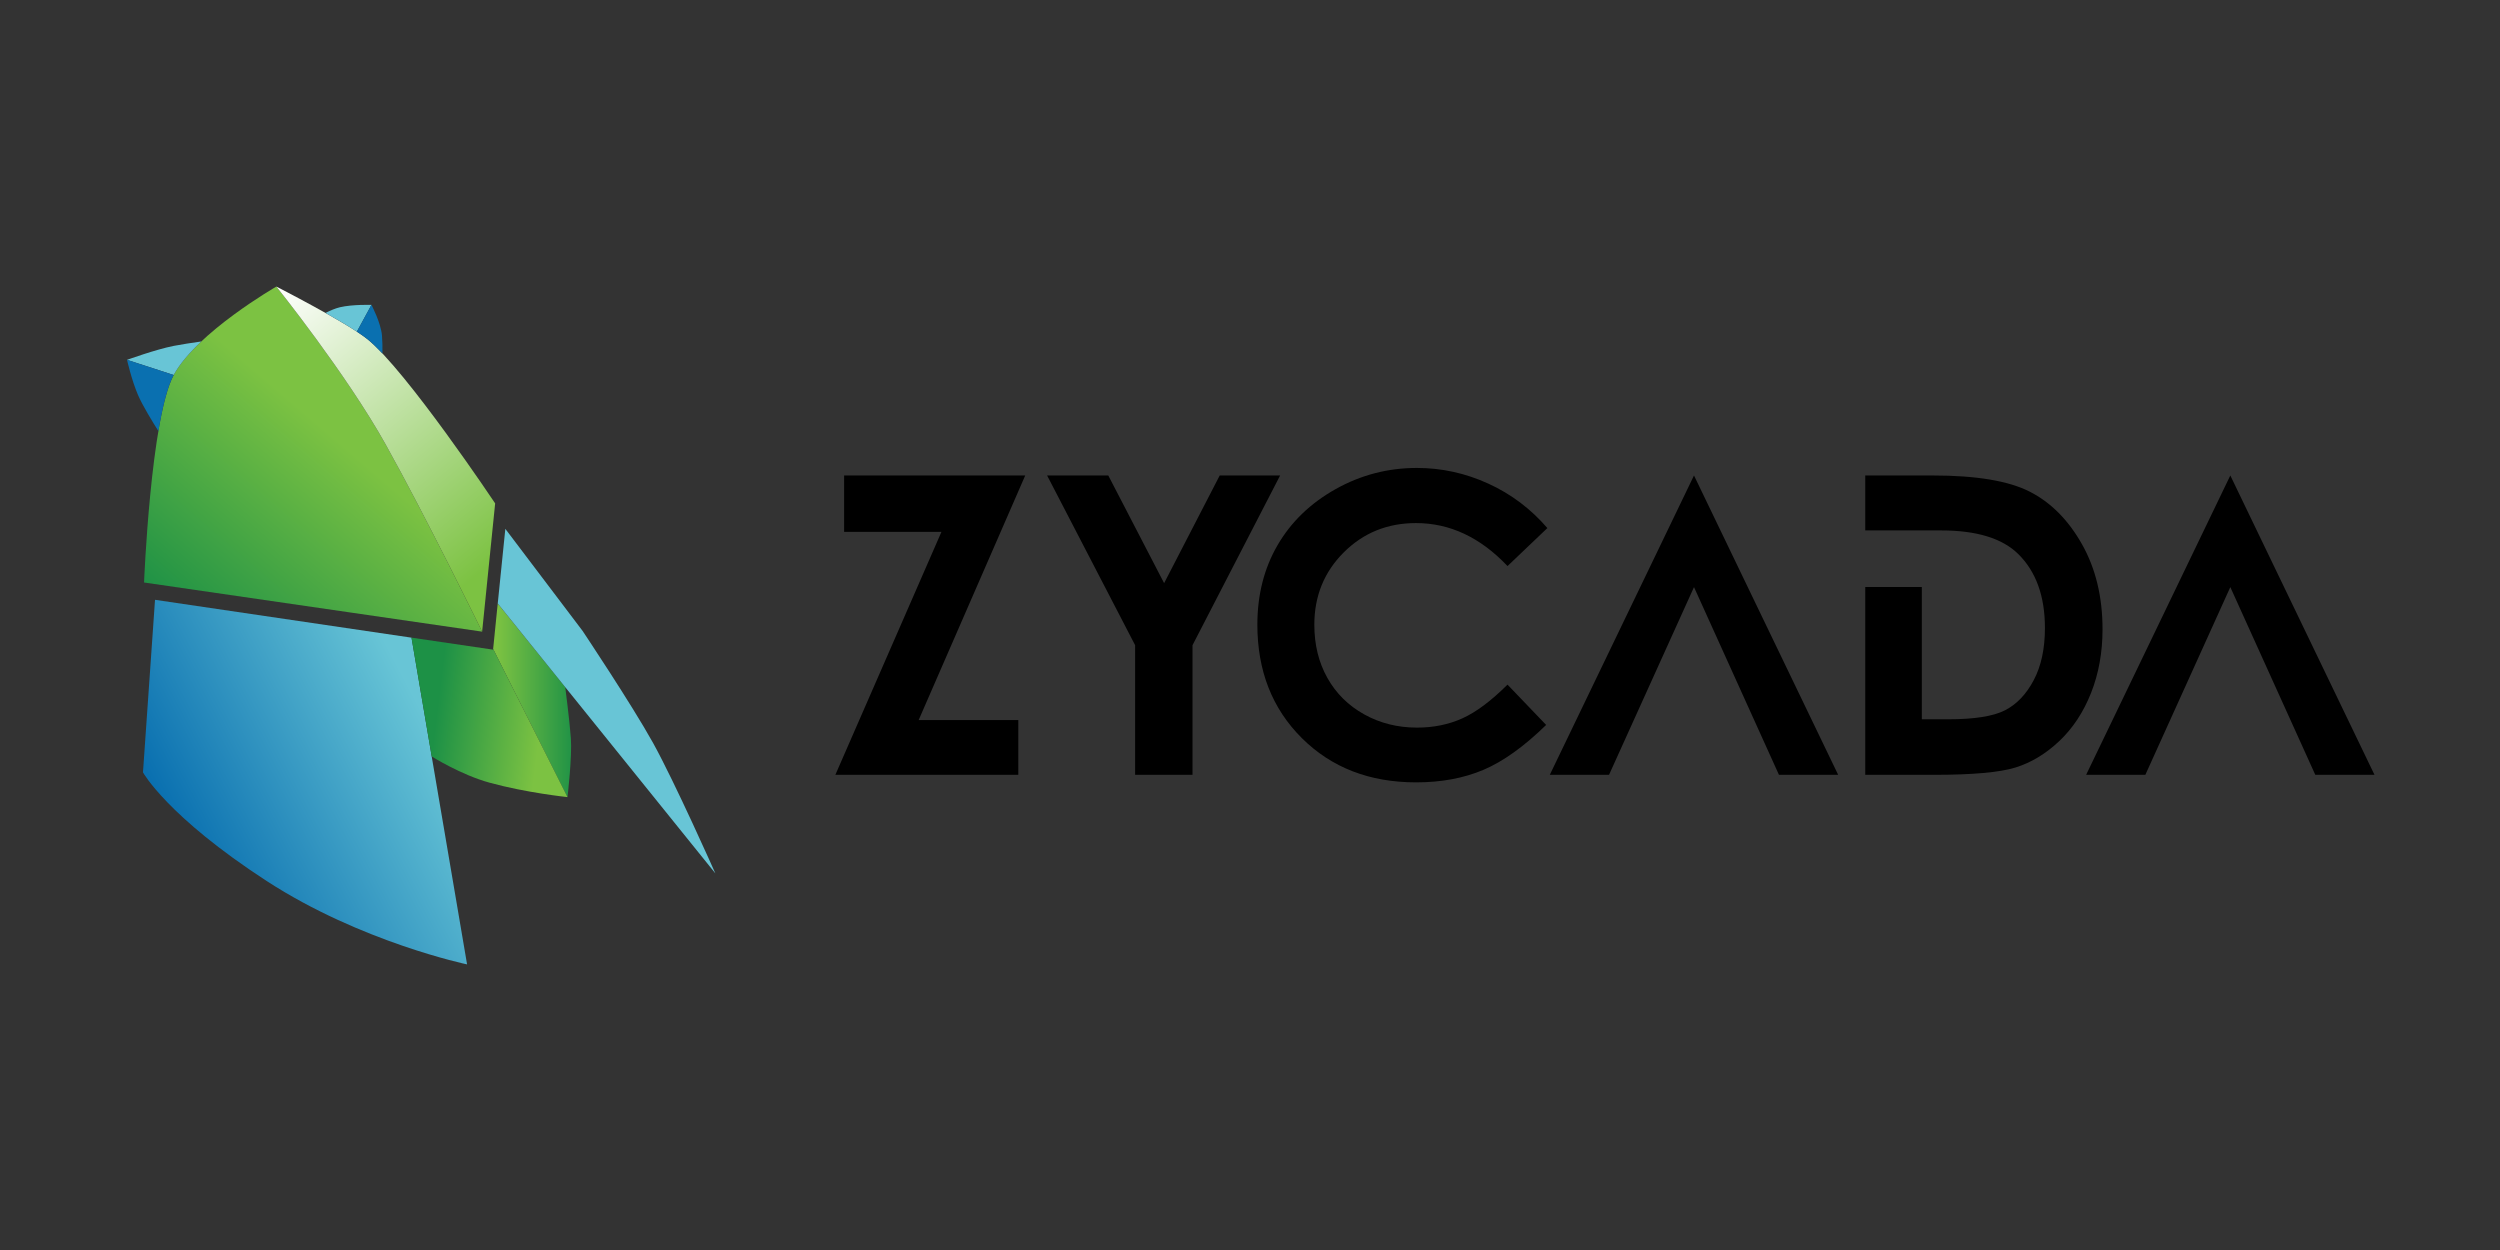 <?xml version="1.0" encoding="UTF-8" standalone="no"?>
<!-- Generator: Adobe Illustrator 16.0.0, SVG Export Plug-In . SVG Version: 6.00 Build 0)  -->

<svg
   xmlns:dc="http://purl.org/dc/elements/1.1/"
   xmlns:cc="http://creativecommons.org/ns#"
   xmlns:rdf="http://www.w3.org/1999/02/22-rdf-syntax-ns#"
   xmlns:svg="http://www.w3.org/2000/svg"
   xmlns="http://www.w3.org/2000/svg"
   xmlns:xlink="http://www.w3.org/1999/xlink"
   xmlns:sodipodi="http://sodipodi.sourceforge.net/DTD/sodipodi-0.dtd"
   xmlns:inkscape="http://www.inkscape.org/namespaces/inkscape"
   version="1.1"
   id="Layer_1"
   x="0px"
   y="0px"
   width="120"
   height="60"
   viewBox="0 0 120 60"
   xml:space="preserve"
   sodipodi:docname="zycadia-ar21.svg"
   inkscape:version="0.92.3 (2405546, 2018-03-11)"><rect x="0" y="0" width="120" height="60" fill="#333333" stroke="none"/><defs
   id="defs128">
	
	
	
	
	
	
	
	
	
	
	
	
	

		<defs
   id="defs110">
			<rect
   id="SVGID_20_"
   x="-631.64"
   y="-23.412"
   width="1440"
   height="3602.023" />
		</defs>
		<clipPath
   id="SVGID_21_">
			<use
   xlink:href="#SVGID_20_"
   style="overflow:visible"
   id="use112"
   x="0"
   y="0"
   width="100%"
   height="100%" />
		</clipPath>
		
		
		
	
		<defs
   id="defs95">
			<path
   id="SVGID_17_"
   d="m 14.428,9.318 c 2.041,3.661 4.966,9.636 4.966,9.636 l 0.671,-6.608 c 0,0 -4.585,-6.863 -6.589,-8.466 C 12.398,3.017 8.793,1.178 8.793,1.178 c 0,0 3.596,4.479 5.635,8.14"
   inkscape:connector-curvature="0" />
		</defs>
		<clipPath
   id="SVGID_18_">
			<use
   xlink:href="#SVGID_17_"
   style="overflow:visible"
   id="use97"
   x="0"
   y="0"
   width="100%"
   height="100%" />
		</clipPath>
		
			<linearGradient
   id="SVGID_19_"
   gradientUnits="userSpaceOnUse"
   x1="-673.91"
   y1="1939.071"
   x2="-672.91"
   y2="1939.071"
   gradientTransform="matrix(-11.379,-13.944,-13.944,11.379,19389.312,-31446.127)">
			<stop
   offset="0"
   style="stop-color:#7CC242"
   id="stop100" />
			<stop
   offset="1"
   style="stop-color:#FFFFFF"
   id="stop102" />
		</linearGradient>
		
	
		<defs
   id="defs83">
			<rect
   id="SVGID_15_"
   x="-631.64"
   y="-23.412"
   width="1440"
   height="3602.023" />
		</defs>
		<clipPath
   id="SVGID_16_">
			<use
   xlink:href="#SVGID_15_"
   style="overflow:visible"
   id="use85"
   x="0"
   y="0"
   width="100%"
   height="100%" />
		</clipPath>
		
		
	
		<defs
   id="defs68">
			<path
   id="SVGID_12_"
   d="M 3.504,5.733 C 2.321,7.926 1.977,16.422 1.977,16.422 l 17.417,2.532 c 0,0 -2.925,-5.975 -4.966,-9.636 C 12.389,5.657 8.793,1.177 8.793,1.177 c 0,0 -4.106,2.361 -5.289,4.556"
   inkscape:connector-curvature="0" />
		</defs>
		<clipPath
   id="SVGID_13_">
			<use
   xlink:href="#SVGID_12_"
   style="overflow:visible"
   id="use70"
   x="0"
   y="0"
   width="100%"
   height="100%" />
		</clipPath>
		
			<linearGradient
   id="SVGID_14_"
   gradientUnits="userSpaceOnUse"
   x1="-495.562"
   y1="1965.664"
   x2="-494.562"
   y2="1965.664"
   gradientTransform="matrix(-8.033,9.371,9.371,8.033,-22389.195,-11137.059)">
			<stop
   offset="0"
   style="stop-color:#7CC242"
   id="stop73" />
			<stop
   offset="1"
   style="stop-color:#1D9146"
   id="stop75" />
		</linearGradient>
		
	
		<defs
   id="defs58">
			<rect
   id="SVGID_10_"
   x="-631.64"
   y="-23.412"
   width="1440"
   height="3602.023" />
		</defs>
		<clipPath
   id="SVGID_11_">
			<use
   xlink:href="#SVGID_10_"
   style="overflow:visible"
   id="use60"
   x="0"
   y="0"
   width="100%"
   height="100%" />
		</clipPath>
		
	
		<defs
   id="defs43">
			<path
   id="SVGID_7_"
   d="m 16.795,25.384 c 0,0 1.506,0.947 2.978,1.35 1.892,0.522 4.019,0.744 4.019,0.744 l -3.83,-7.631 -0.004,0.035 -4.203,-0.619 z"
   inkscape:connector-curvature="0" />
		</defs>
		<clipPath
   id="SVGID_8_">
			<use
   xlink:href="#SVGID_7_"
   style="overflow:visible"
   id="use45"
   x="0"
   y="0"
   width="100%"
   height="100%" />
		</clipPath>
		
			<linearGradient
   id="SVGID_9_"
   gradientUnits="userSpaceOnUse"
   x1="-634.623"
   y1="2192.122"
   x2="-633.622"
   y2="2192.122"
   gradientTransform="matrix(-5.345,-0.654,-0.654,5.345,-1935.852,-12109.478)">
			<stop
   offset="0"
   style="stop-color:#7CC242"
   id="stop48" />
			<stop
   offset="1"
   style="stop-color:#1D9146"
   id="stop50" />
		</linearGradient>
		
	
		<defs
   id="defs28">
			<path
   id="SVGID_4_"
   d="m 19.961,19.848 3.83,7.631 c 0,0 0.248,-2.08 0.174,-3.044 -0.073,-0.964 -0.289,-2.618 -0.289,-2.618 l -3.479,-4.313 z"
   inkscape:connector-curvature="0" />
		</defs>
		<clipPath
   id="SVGID_5_">
			<use
   xlink:href="#SVGID_4_"
   style="overflow:visible"
   id="use30"
   x="0"
   y="0"
   width="100%"
   height="100%" />
		</clipPath>
		
			<linearGradient
   id="SVGID_6_"
   gradientUnits="userSpaceOnUse"
   x1="-609.188"
   y1="1454.789"
   x2="-608.188"
   y2="1454.789"
   gradientTransform="matrix(4.018,0,0,-4.018,2467.896,5868.351)">
			<stop
   offset="0"
   style="stop-color:#7CC242"
   id="stop33" />
			<stop
   offset="1"
   style="stop-color:#1D9146"
   id="stop35" />
		</linearGradient>
		
	
		<defs
   id="defs13">
			<path
   id="SVGID_1_"
   d="m 15.754,19.264 3.68,0.543 z M 1.922,26.203 c 0,0 1.237,2.263 6.383,5.604 4.835,3.139 10.313,4.289 10.313,4.289 L 16.796,25.385 15.755,19.264 2.542,17.314 Z"
   inkscape:connector-curvature="0" />
		</defs>
		<clipPath
   id="SVGID_2_">
			<use
   xlink:href="#SVGID_1_"
   style="overflow:visible"
   id="use15"
   x="0"
   y="0"
   width="100%"
   height="100%" />
		</clipPath>
		
			<linearGradient
   id="SVGID_3_"
   gradientUnits="userSpaceOnUse"
   x1="-660.47"
   y1="1771.51"
   x2="-659.47"
   y2="1771.51"
   gradientTransform="matrix(12.365,-6.538,-6.538,-12.365,19753.223,17616.75)">
			<stop
   offset="0"
   style="stop-color:#0A70B0"
   id="stop18" />
			<stop
   offset="1"
   style="stop-color:#68C5D6"
   id="stop20" />
		</linearGradient>
		
	</defs><sodipodi:namedview
   pagecolor="#ffffff"
   bordercolor="#666666"
   borderopacity="1"
   objecttolerance="10"
   gridtolerance="10"
   guidetolerance="10"
   inkscape:pageopacity="0"
   inkscape:pageshadow="2"
   inkscape:window-width="1920"
   inkscape:window-height="1001"
   id="namedview126"
   showgrid="false"
   inkscape:zoom="1.9125529"
   inkscape:cx="88.625"
   inkscape:cy="18.375"
   inkscape:window-x="-9"
   inkscape:window-y="-9"
   inkscape:window-maximized="1"
   inkscape:current-layer="Layer_1" />
<g
   id="g1140"
   transform="translate(-1.057)"><g
     transform="matrix(1.768,0,0,1.768,-33.617,-30.924)"
     id="g1120"><polygon
       style="fill:url(#SVGID_3_)"
       points="15.608,10.078 27.195,31.993 5.749,43.332 -5.839,21.418 "
       clip-path="url(#SVGID_2_)"
       id="polygon23"
       transform="matrix(0.527,0,0,0.527,22.481,24.651)" /><rect
       x="19.961"
       y="17.504"
       style="fill:url(#SVGID_6_)"
       width="4.078"
       height="9.975"
       clip-path="url(#SVGID_5_)"
       id="rect38"
       transform="matrix(0.527,0,0,0.527,22.481,24.651)" /><polygon
       style="fill:url(#SVGID_9_)"
       points="14.764,27.357 15.874,18.294 24.783,19.385 23.673,28.448 "
       clip-path="url(#SVGID_8_)"
       id="polygon53"
       transform="matrix(0.527,0,0,0.527,22.481,24.651)" /><path
       style="fill:#68c5d6"
       d="m 20.198,17.503 3.479,4.313 7.733,9.593 c 0,0 -2.101,-4.724 -3.214,-6.729 -1.113,-2.003 -3.628,-5.765 -3.628,-5.765 l -3.979,-5.257 z"
       clip-path="url(#SVGID_11_)"
       id="path63"
       inkscape:connector-curvature="0"
       transform="matrix(0.527,0,0,0.527,22.481,24.651)" /><polygon
       style="fill:url(#SVGID_14_)"
       points="12.017,27.561 -6.807,11.425 9.354,-7.429 28.178,8.706 "
       clip-path="url(#SVGID_13_)"
       id="polygon78"
       transform="matrix(0.527,0,0,0.527,22.481,24.651)" /><path
       style="fill:#68c5d6"
       d="M 4.926,4.005 C 4.469,4.069 3.934,4.151 3.504,4.233 2.561,4.42 1.1,4.952 1.1,4.952 L 3.504,5.733 C 3.817,5.154 4.336,4.563 4.926,4.005"
       clip-path="url(#SVGID_16_)"
       id="path88"
       inkscape:connector-curvature="0"
       transform="matrix(0.527,0,0,0.527,22.481,24.651)" /><path
       style="fill:#0a70b0"
       d="m 3.504,5.733 v 0 L 1.1,4.951 c 0,0 0.229,1.025 0.563,1.806 0.235,0.55 0.761,1.404 1.053,1.865 C 2.924,7.393 3.182,6.33 3.504,5.733"
       clip-path="url(#SVGID_16_)"
       id="path90"
       inkscape:connector-curvature="0"
       transform="matrix(0.527,0,0,0.527,22.481,24.651)" /><polygon
       style="fill:url(#SVGID_19_)"
       points="0.084,8.283 15.559,-4.344 28.772,11.849 13.298,24.476 "
       clip-path="url(#SVGID_18_)"
       id="polygon105"
       transform="matrix(0.527,0,0,0.527,22.481,24.651)" /><path
       style="fill:#68c5d6"
       d="m 12.94,3.5 0.752,-1.379 c 0,0 -0.975,-0.033 -1.627,0.122 -0.241,0.058 -0.508,0.174 -0.741,0.292 0.586,0.329 1.167,0.671 1.616,0.965"
       clip-path="url(#SVGID_21_)"
       id="path115"
       inkscape:connector-curvature="0"
       transform="matrix(0.527,0,0,0.527,22.481,24.651)" /><path
       style="fill:#0a70b0"
       d="m 13.477,3.879 c 0.229,0.184 0.494,0.44 0.782,0.744 C 14.262,4.311 14.257,3.972 14.235,3.702 14.177,3.035 13.692,2.12 13.692,2.12 L 12.94,3.5 c 0.213,0.138 0.395,0.267 0.537,0.379"
       clip-path="url(#SVGID_21_)"
       id="path117"
       inkscape:connector-curvature="0"
       transform="matrix(0.527,0,0,0.527,22.481,24.651)" /></g><g
     transform="matrix(0.527,0,0,0.527,22.481,20.186)"
     id="g1072"><polygon
       id="polygon2"
       points="35.433,32.269 45.097,10.138 36.23,10.138 36.23,5.003 52.727,5.003 43.018,27.283 52.096,27.283 52.096,32.269 "
       style="fill:#000000" /><polygon
       id="polygon4"
       points="75.943,5.003 67.963,20.462 67.963,32.269 62.736,32.269 62.736,20.462 54.719,5.003 60.291,5.003 65.377,14.811 70.441,5.003 "
       style="fill:#000000" /><path
       inkscape:connector-curvature="0"
       id="path6"
       d="m 100.284,9.794 -3.63,3.46 c -2.471,-2.609 -5.248,-3.915 -8.335,-3.915 -2.605,0 -4.799,0.892 -6.584,2.673 -1.783,1.781 -2.676,3.977 -2.676,6.586 0,1.819 0.396,3.433 1.187,4.843 0.79,1.41 1.907,2.517 3.353,3.321 1.443,0.804 3.049,1.206 4.813,1.206 1.506,0 2.883,-0.281 4.13,-0.844 1.248,-0.562 2.618,-1.586 4.112,-3.071 l 3.519,3.672 c -2.015,1.966 -3.918,3.329 -5.71,4.089 -1.791,0.76 -3.837,1.141 -6.135,1.141 -4.239,0 -7.708,-1.345 -10.407,-4.032 -2.701,-2.688 -4.051,-6.132 -4.051,-10.334 0,-2.718 0.615,-5.134 1.844,-7.247 1.23,-2.113 2.991,-3.813 5.284,-5.098 2.292,-1.285 4.76,-1.927 7.404,-1.927 2.249,0 4.415,0.474 6.497,1.425 2.082,0.949 3.876,2.301 5.385,4.052"
       style="fill:#000000" /><polygon
       id="polygon8"
       points="154.749,32.269 162.488,15.171 170.228,32.269 175.62,32.269 162.488,5.003 149.355,32.269 "
       style="fill:#000000" /><polygon
       id="polygon10"
       points="105.9,32.269 113.639,15.171 121.377,32.269 126.771,32.269 113.639,5.003 100.505,32.269 "
       style="fill:#000000" /><path
       style="fill:#000000"
       d="m 148.979,11.268 c -1.247,-2.212 -2.834,-3.809 -4.761,-4.791 -1.926,-0.983 -4.869,-1.474 -8.834,-1.474 h -6.147 v 5.005 h 5.153 0.499 1.262 c 3.224,0 5.565,0.718 7.024,2.152 1.618,1.597 2.428,3.842 2.428,6.736 0,1.88 -0.339,3.464 -1.02,4.75 -0.68,1.287 -1.553,2.203 -2.623,2.747 -1.067,0.544 -2.789,0.816 -5.161,0.816 H 134.39 V 15.16 h -5.153 v 17.109 h 6.241 c 3.531,0 6.013,-0.222 7.444,-0.667 1.433,-0.446 2.763,-1.249 3.99,-2.409 1.23,-1.162 2.193,-2.623 2.892,-4.384 0.696,-1.761 1.045,-3.691 1.045,-5.793 0,-2.953 -0.623,-5.536 -1.87,-7.748"
       clip-path="url(#SVGID_21_)"
       id="path119"
       inkscape:connector-curvature="0" /></g></g>
</svg>